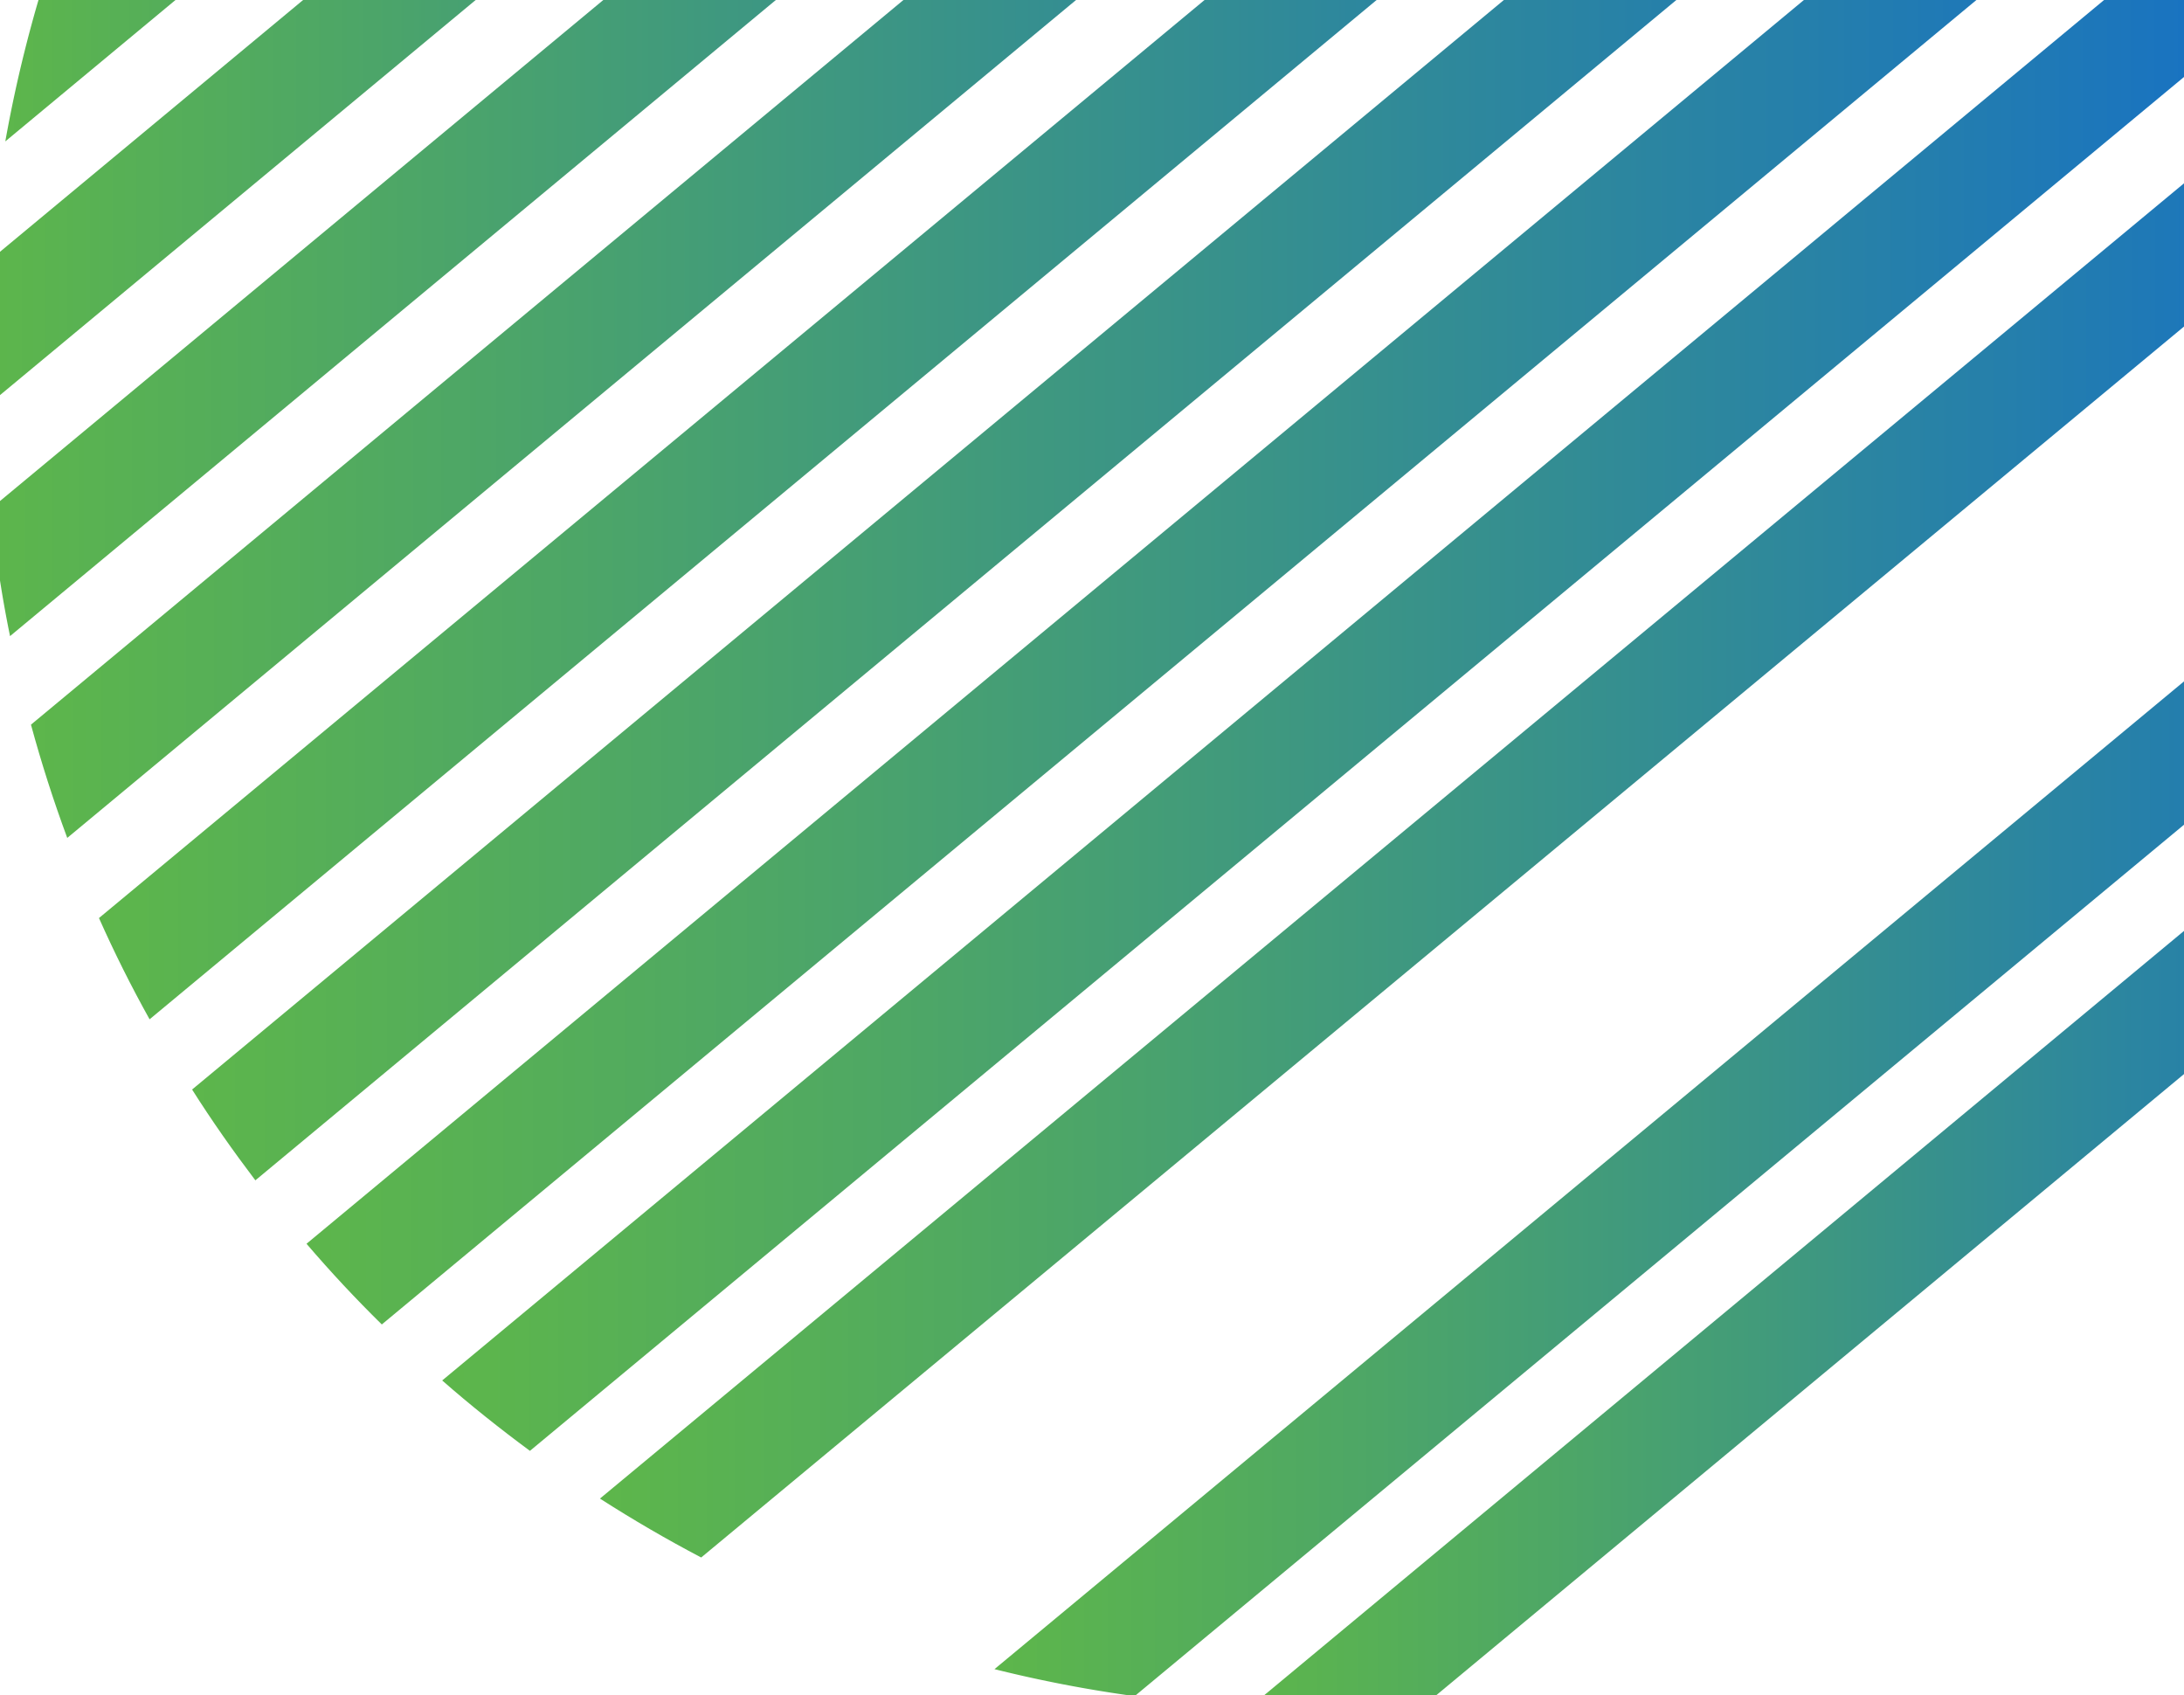 <svg xmlns="http://www.w3.org/2000/svg" xmlns:xlink="http://www.w3.org/1999/xlink" width="67" height="52" viewBox="0 0 67 52">
  <defs>
    <clipPath id="clip-path">
      <rect id="Rectángulo_400" data-name="Rectángulo 400" width="67" height="52" transform="translate(293)" fill="none"/>
    </clipPath>
    <linearGradient id="linear-gradient" y1="0.5" x2="1" y2="0.5" gradientUnits="objectBoundingBox">
      <stop offset="0" stop-color="#5db64b"/>
      <stop offset="0.23" stop-color="#4da667"/>
      <stop offset="0.72" stop-color="#247ead"/>
      <stop offset="1" stop-color="#0c66d8"/>
    </linearGradient>
    <linearGradient id="linear-gradient-4" x1="0" y1="0.5" y2="0.5" xlink:href="#linear-gradient"/>
    <linearGradient id="linear-gradient-6" x1="0" y1="0.499" y2="0.499" xlink:href="#linear-gradient"/>
    <linearGradient id="linear-gradient-10" x1="0" y1="0.5" y2="0.5" xlink:href="#linear-gradient"/>
    <linearGradient id="linear-gradient-12" x1="0" y1="0.5" y2="0.5" xlink:href="#linear-gradient"/>
    <linearGradient id="linear-gradient-13" x1="0" y1="0.5" y2="0.5" xlink:href="#linear-gradient"/>
  </defs>
  <g id="Enmascarar_grupo_9" data-name="Enmascarar grupo 9" transform="translate(-293)" clip-path="url(#clip-path)">
    <g id="Layer_2" data-name="Layer 2" transform="translate(332.521 -19.373)">
      <g id="Layer_1" data-name="Layer 1" transform="translate(-40 -10)">
        <path id="Trazado_2" data-name="Trazado 2" d="M34.07,2.66A40.994,40.994,0,0,0,7.68,24.578Z" transform="translate(-3.704 -1.283)" fill="url(#linear-gradient)"/>
        <path id="Trazado_3" data-name="Trazado 3" d="M41.82,0h-.326a41.3,41.3,0,0,0-5.4.368L2.633,28.161A41.034,41.034,0,0,0,1.24,33.71Z" transform="translate(-0.598)" fill="url(#linear-gradient)"/>
        <path id="Trazado_4" data-name="Trazado 4" d="M49.364,1.074A42.051,42.051,0,0,0,44.907.38L.155,37.548C.057,38.713,0,39.888,0,41.079c0,.326,0,.652.026.973Z" transform="translate(0 -0.183)" fill="url(#linear-gradient)"/>
        <path id="Trazado_5" data-name="Trazado 5" d="M56.3,4.464c-1.217-.487-2.459-.927-3.727-1.294L.39,46.5a36.7,36.7,0,0,0,.585,3.914Z" transform="translate(-0.188 -1.529)" fill="url(#linear-gradient-4)"/>
        <path id="Trazado_6" data-name="Trazado 6" d="M63.207,9.584C62.172,8.963,61.1,8.378,60,7.85L2.76,55.387q.481,1.77,1.113,3.474Z" transform="translate(-1.331 -3.786)" fill="url(#linear-gradient)"/>
        <path id="Trazado_7" data-name="Trazado 7" d="M70.131,16.071c-.9-.73-1.822-1.434-2.775-2.071L6.79,64.286Q7.5,65.88,8.343,67.392Z" transform="translate(-3.275 -6.753)" fill="url(#linear-gradient-6)"/>
        <path id="Trazado_8" data-name="Trazado 8" d="M77.085,23.622Q75.946,22.364,74.7,21.21L12.31,73.023c.606.958,1.258,1.884,1.941,2.785Z" transform="translate(-5.938 -10.23)" fill="url(#linear-gradient)"/>
        <path id="Trazado_9" data-name="Trazado 9" d="M21.4,84.247,83.995,32.263q-.947-1.4-2.014-2.723L19.09,81.772Q20.193,83.061,21.4,84.247Z" transform="translate(-9.208 -14.248)" fill="url(#linear-gradient)"/>
        <path id="Trazado_10" data-name="Trazado 10" d="M90.839,41.979c-.518-1.035-1.035-2.071-1.625-3.049L27.13,90.494c.864.756,1.765,1.475,2.692,2.159Z" transform="translate(-13.086 -18.777)" fill="url(#linear-gradient)"/>
        <path id="Trazado_11" data-name="Trazado 11" d="M97.606,52.836q-.518-1.729-1.2-3.4L36.48,99.187q1.517.973,3.106,1.807Z" transform="translate(-17.596 -23.847)" fill="url(#linear-gradient-10)"/>
        <path id="Trazado_12" data-name="Trazado 12" d="M104.233,64.925q-.264-1.936-.7-3.815L47.29,107.819c1.18.518,2.392.978,3.624,1.387Z" transform="translate(-22.81 -29.476)" fill="url(#linear-gradient-4)"/>
        <path id="Trazado_13" data-name="Trazado 13" d="M110.617,78.654c.031-.637.052-1.284.052-1.931,0-.818,0-1.636-.078-2.443L59.86,116.4a40.378,40.378,0,0,0,4.3.828Z" transform="translate(-28.873 -35.828)" fill="url(#linear-gradient-12)"/>
        <path id="Trazado_14" data-name="Trazado 14" d="M80.379,124.83l36.148-30.024A41.364,41.364,0,0,0,117.6,89.52L75,124.913c.688.036,1.382.062,2.071.062C78.189,124.97,79.286,124.918,80.379,124.83Z" transform="translate(-36.175 -43.179)" fill="url(#linear-gradient-13)"/>
        <path id="Trazado_15" data-name="Trazado 15" d="M94.47,133.328A40.942,40.942,0,0,0,124.4,108.48Z" transform="translate(-45.566 -52.324)" fill="url(#linear-gradient-10)"/>
      </g>
    </g>
  </g>
</svg>
